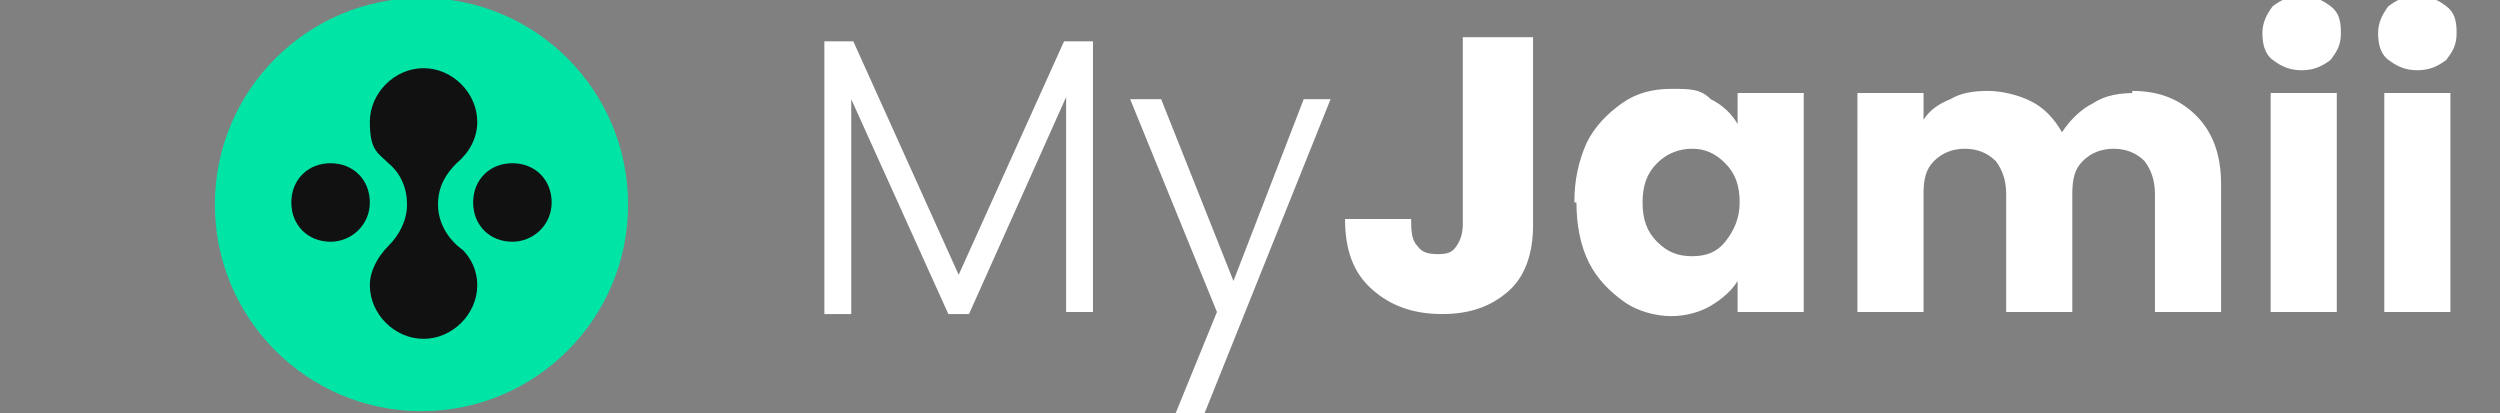 <?xml version="1.0" encoding="UTF-8"?>
<svg id="Layer_1" xmlns="http://www.w3.org/2000/svg" version="1.1" viewBox="0 0 121 20">
  <rect x="0" y="0" width="121" height="20" fill="#808080" stroke="none"/>
  <!-- Generator: Adobe Illustrator 29.0.1, SVG Export Plug-In . SVG Version: 2.1.0 Build 192)  -->
  <defs>
    <style>
      .st0 {
        fill: #111;
      }

      .st1 {
        fill: #fff;
      }

      .st2 {
        fill: #00e5a6;
      }
    </style>
  </defs>
  <path class="st1" d="M52.9,2v13.1h-1.3V4.7l-4.7,10.5h-1l-4.7-10.4v10.4h-1.3V2h1.4l5.1,11.3,5.1-11.3h1.4ZM64.4,4.8l-6.1,15.2h-1.4l2-4.9-4.2-10.3h1.5l3.5,8.8,3.4-8.8h1.4,0ZM74.2,1.8v9.1c0,1.4-.4,2.5-1.2,3.2s-1.8,1.1-3.2,1.1-2.5-.4-3.4-1.2-1.3-1.9-1.3-3.4h3.2c0,.5,0,1,.3,1.3.2.3.5.4,1,.4s.7-.1.9-.4.3-.6.3-1.1V1.8h3.4ZM76.2,9.8c0-1.1.2-2,.6-2.9.4-.8,1-1.4,1.7-1.9s1.5-.7,2.4-.7,1.4,0,1.9.5c.6.3,1,.7,1.3,1.2v-1.5h3.2v10.6h-3.2v-1.5c-.3.5-.8.9-1.3,1.2s-1.2.5-1.9.5-1.6-.2-2.3-.7-1.3-1.1-1.7-1.9-.6-1.8-.6-2.9h0ZM84.2,9.8c0-.8-.2-1.4-.7-1.9s-1-.7-1.6-.7-1.2.2-1.7.7c-.5.5-.7,1.1-.7,1.9s.2,1.4.7,1.9,1,.7,1.7.7,1.2-.2,1.6-.7.7-1.1.7-1.9ZM103.2,4.4c1.3,0,2.3.4,3.1,1.2.8.8,1.2,1.9,1.2,3.3v6.2h-3.2v-5.7c0-.7-.2-1.2-.5-1.6-.4-.4-.9-.6-1.5-.6s-1.1.2-1.5.6-.5.9-.5,1.6v5.7h-3.2v-5.7c0-.7-.2-1.2-.5-1.6-.4-.4-.9-.6-1.5-.6s-1.1.2-1.5.6-.5.9-.5,1.6v5.7h-3.2V4.5h3.2v1.3c.3-.5.8-.8,1.3-1,.5-.3,1.1-.4,1.8-.4s1.5.2,2.1.5,1.1.8,1.5,1.5c.4-.6.9-1.1,1.5-1.4.6-.4,1.3-.5,2.1-.5h-.2ZM111.4,3.4c-.6,0-1-.2-1.4-.5s-.5-.8-.5-1.3.2-.9.5-1.3c.4-.3.8-.5,1.4-.5s1,.2,1.4.5c.4.3.5.7.5,1.3s-.2.9-.5,1.3c-.4.3-.8.5-1.4.5ZM113.1,4.5v10.6h-3.2V4.5h3.2ZM117,3.4c-.6,0-1-.2-1.4-.5s-.5-.8-.5-1.3.2-.9.5-1.3c.4-.3.8-.5,1.4-.5s1,.2,1.4.5c.4.3.5.7.5,1.3s-.2.9-.5,1.3c-.4.3-.8.5-1.4.5ZM118.6,4.5v10.6h-3.2V4.5h3.2Z"/>
  <g>
    <circle class="st2" cx="20.4" cy="9.9" r="10"/>
    <path class="st0" d="M23.1,13.8c0-.7-.3-1.3-.7-1.7-.7-.5-1.2-1.3-1.2-2.2s.4-1.5.9-2h0c.6-.5,1-1.2,1-2,0-1.4-1.2-2.6-2.6-2.6s-2.6,1.2-2.6,2.6.4,1.5.9,2h0c.6.5.9,1.2.9,2s-.4,1.5-.9,2-.9,1.2-.9,1.9c0,1.4,1.2,2.6,2.6,2.6s2.6-1.2,2.6-2.6h0Z"/>
    <path class="st0" d="M24.8,11.7c1,0,1.9-.8,1.9-1.9s-.8-1.9-1.9-1.9-1.9.8-1.9,1.9.8,1.9,1.9,1.9Z"/>
    <path class="st0" d="M16,11.7c1,0,1.9-.8,1.9-1.9s-.8-1.9-1.9-1.9-1.9.8-1.9,1.9.8,1.9,1.9,1.9Z"/>
  </g>
</svg>